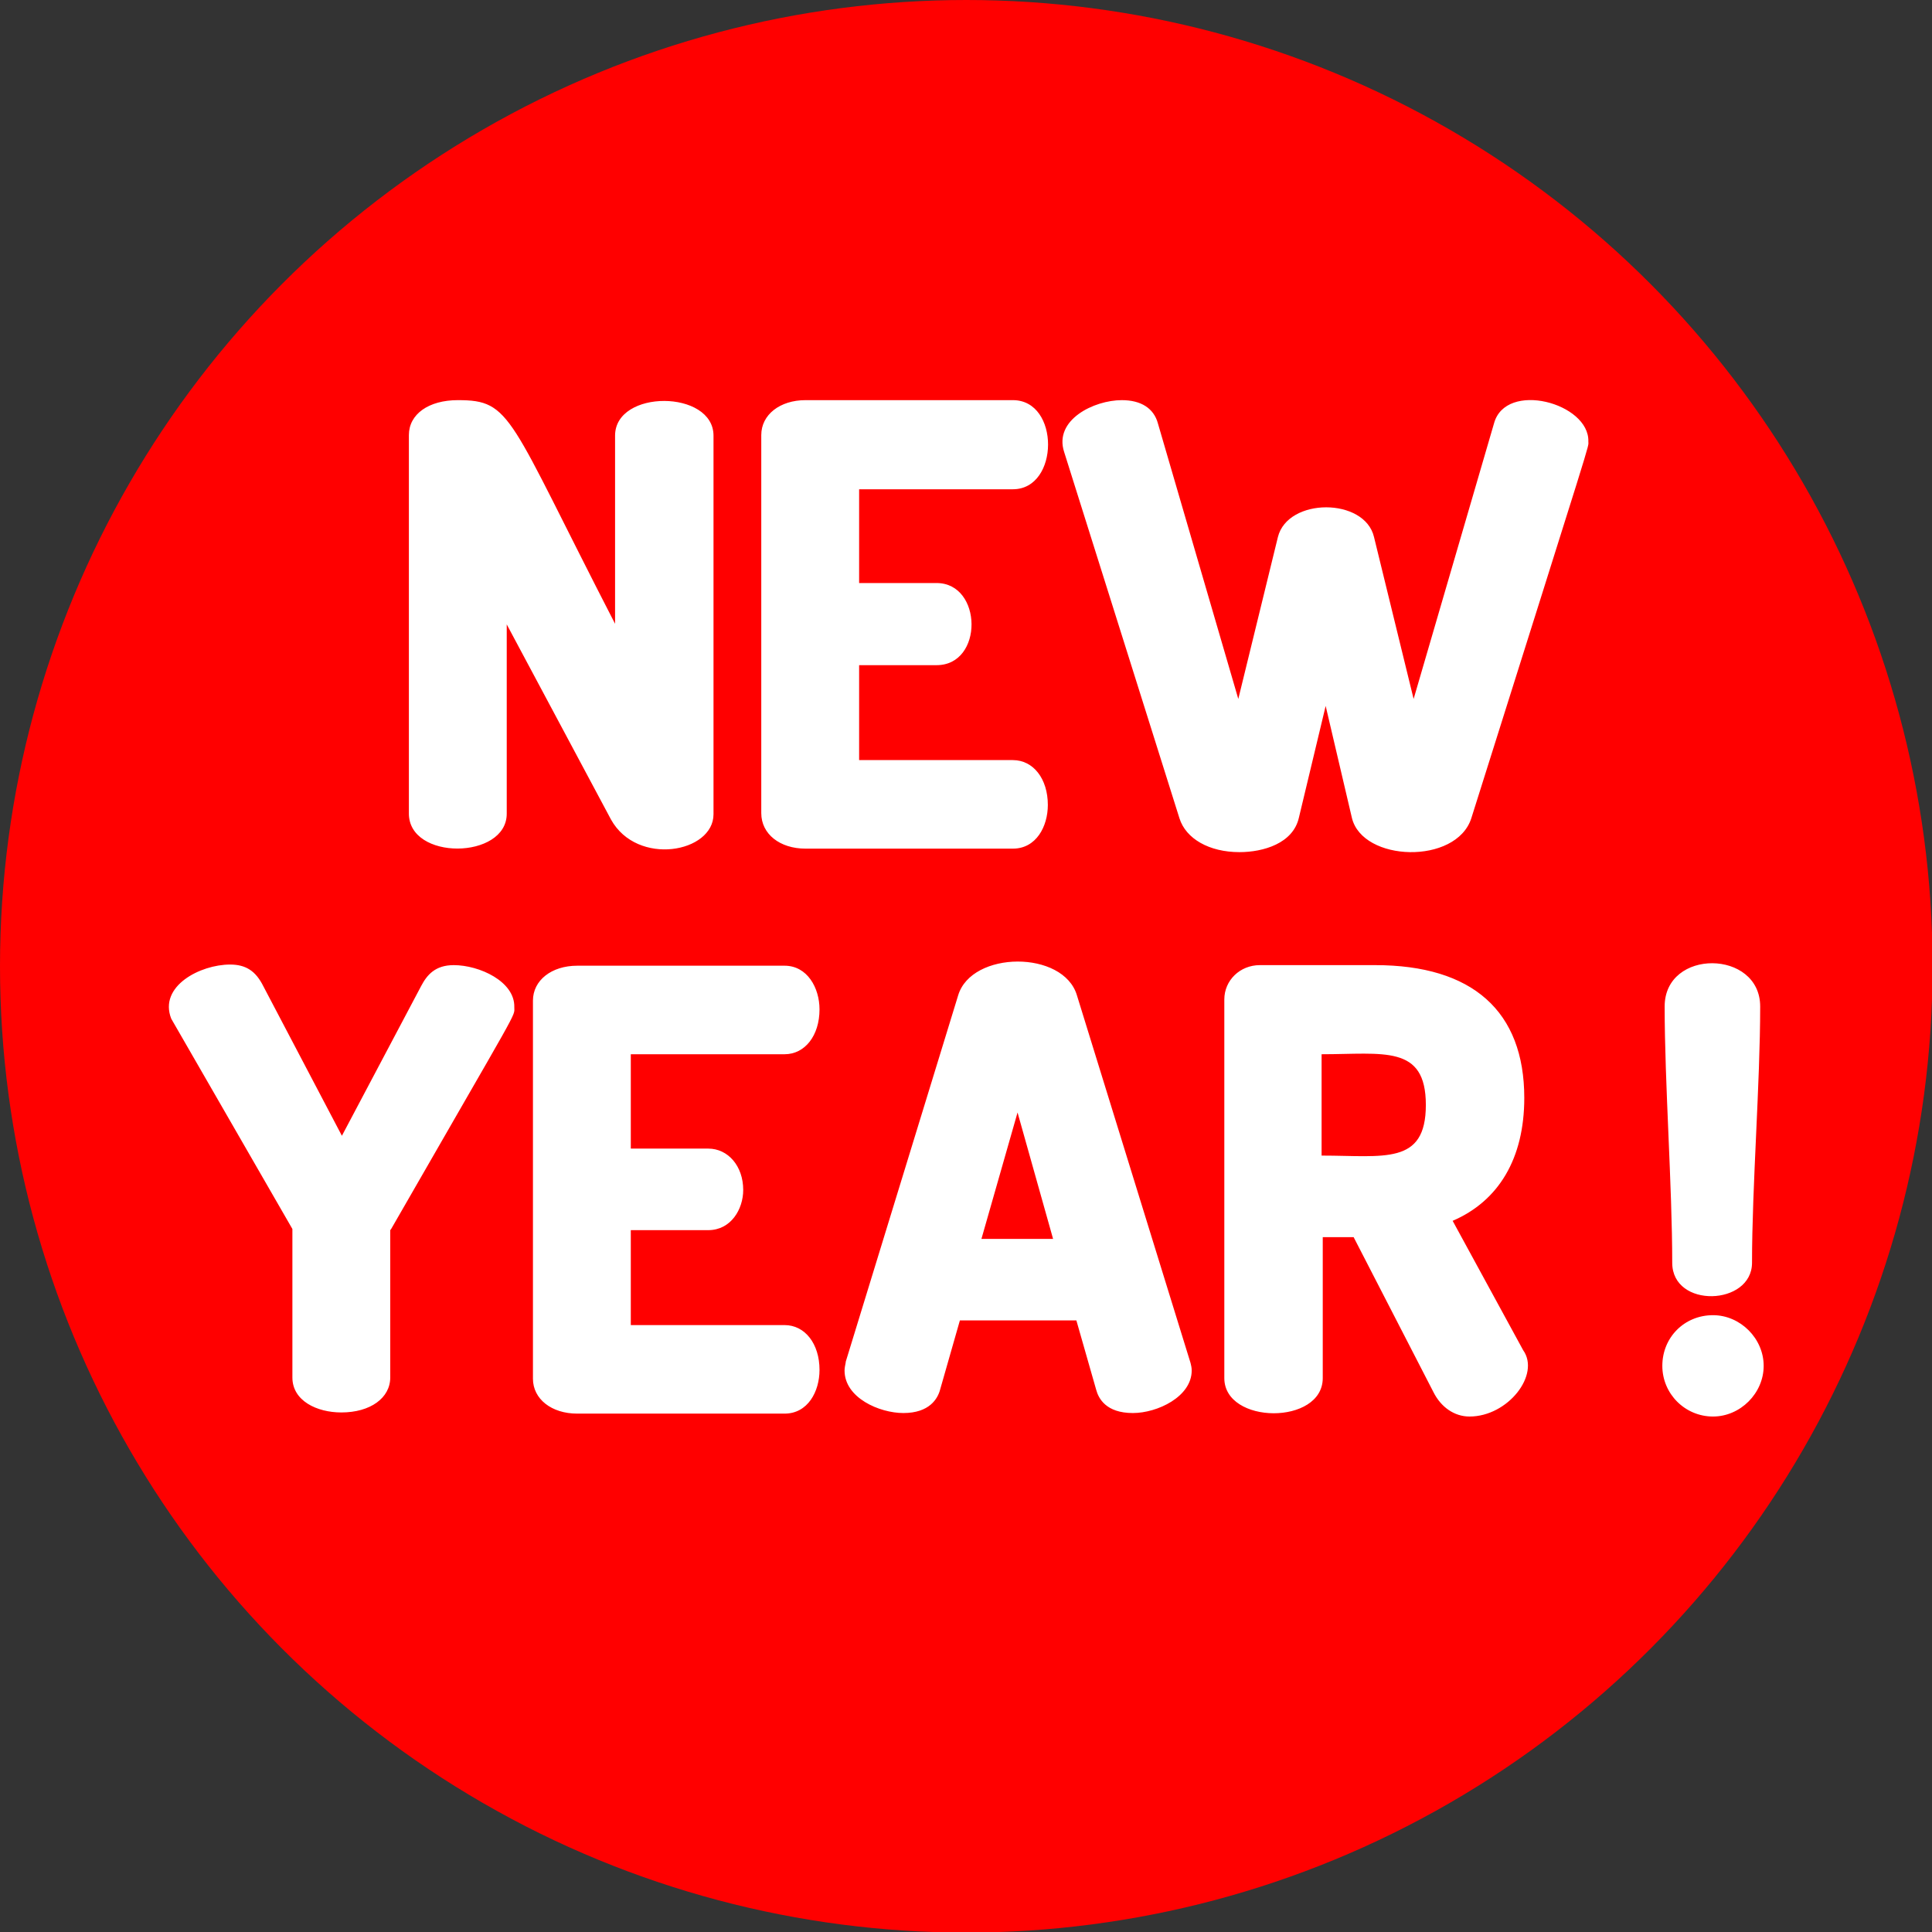 <svg id="Capa_1" xmlns="http://www.w3.org/2000/svg" viewBox="0 0 331.7 331.7"><rect x="0" y="0" width="331.7" height="331.7" fill="#333333" stroke="none"/><style>.st1{fill:#fff}</style><circle cx="165.9" cy="165.9" r="165.9" fill="red"/><path class="st1" d="M87 139.7v-32.5l17.9 33.5c4.5 8.1 17.6 5.7 17.6-.9v-65c0-7.9-16.9-8-16.9 0v32.3c-18.4-35.7-17.7-38.4-27-38.4-5 0-8.4 2.4-8.4 6v64.9c-.1 8.2 16.8 8 16.8.1zM138.3 145.7h35.6c4 0 6-3.8 6-7.5 0-4.5-2.5-7.7-6-7.7h-26.4v-16.3h13.3c8.1 0 7.9-14.1 0-14.1h-13.3V84h26.4c8 0 8.1-15.3 0-15.3h-35.6c-4.4 0-7.6 2.5-7.6 6v64.9c0 3.6 3.2 6.1 7.6 6.1zM256.5 72.7L242.7 120l-6.8-27.8c-1.6-6.8-14.8-6.8-16.5 0l-6.8 27.8-13.8-47.3c-.7-2.6-2.9-4-6.2-4-4.8 0-11.7 3.4-9.9 8.9l19.8 62.9c1.1 3.5 5.1 5.8 10.3 5.8 4.1 0 9.2-1.5 10.2-5.9l4.6-19.2 4.5 19.2c1.8 7.6 17.9 8.1 20.5.1C274 72.6 272.7 77 272.7 75.8c.2-6.6-14.2-10.5-16.2-3.1zM77.9 165.7c-3.2 0-4.6 1.7-5.6 3.6L58.7 195l-13.5-25.7c-1.3-2.6-3-3.7-5.7-3.7-5.1 0-12.3 3.7-10.1 9.3L50.2 211v25.5c0 4 4.2 6 8.4 6 5 0 8.4-2.5 8.4-6v-25.2c0-.1 0-.2.1-.2 22.5-39.2 21.2-36.4 21.2-38.2.1-4.4-6-7.2-10.4-7.2zM134.7 181c3.5 0 6-3.2 6-7.7 0-3.7-2.1-7.5-6-7.5H99.1c-4.4 0-7.6 2.5-7.6 6v64.9c0 3.5 3.2 6 7.6 6h35.6c4 0 6-3.8 6-7.5 0-4.5-2.5-7.7-6-7.7h-26.4v-16.3h13.3c3.9 0 6-3.6 6-6.9 0-4.1-2.6-7.1-6-7.1h-13.3V181h26.4zM184.9 170.9c-2.3-7.8-18.1-7.7-20.4 0l-19.3 62.9v.1c-.1.5-.2 1-.2 1.4 0 4.7 6 7.3 10.1 7.3 4.5 0 5.9-2.5 6.3-4l3.4-11.9h20l3.4 11.9c.4 1.5 1.7 4 6.3 4 4.2 0 10.1-2.8 10.1-7.3 0-.5-.1-.9-.2-1.3l-19.5-63.1zm-4.1 41.8h-12.3l6.2-21.7 6.1 21.7zM249.4 209.6c7.9-3.4 12.3-10.7 12.3-21.1 0-14.9-8.9-22.8-25.6-22.8h-19.8c-3.4 0-6.1 2.6-6.1 5.9v65c0 8 16.9 8.1 16.9 0v-24.2h5.3l13.7 26.6c1.3 2.6 3.6 4.2 6.2 4.2 6.6 0 12.2-7.2 9.2-11.4l-12.1-22.2zm-4.6-19.9c0 10.4-7.2 8.7-17.9 8.7V181c10.6 0 17.9-1.7 17.9 8.7zM294.1 225.8c-4.9 0-8.7 3.8-8.7 8.7 0 4.8 3.9 8.7 8.7 8.7 4.7 0 8.7-4 8.7-8.7 0-4.7-4-8.7-8.7-8.7zM287.1 216.8c0 7.9 13.7 7.4 13.7 0 0-13.1 1.4-30.8 1.4-44 0-9.8-16.4-10-16.4 0 0 13.1 1.3 30.9 1.3 44z"/></svg>